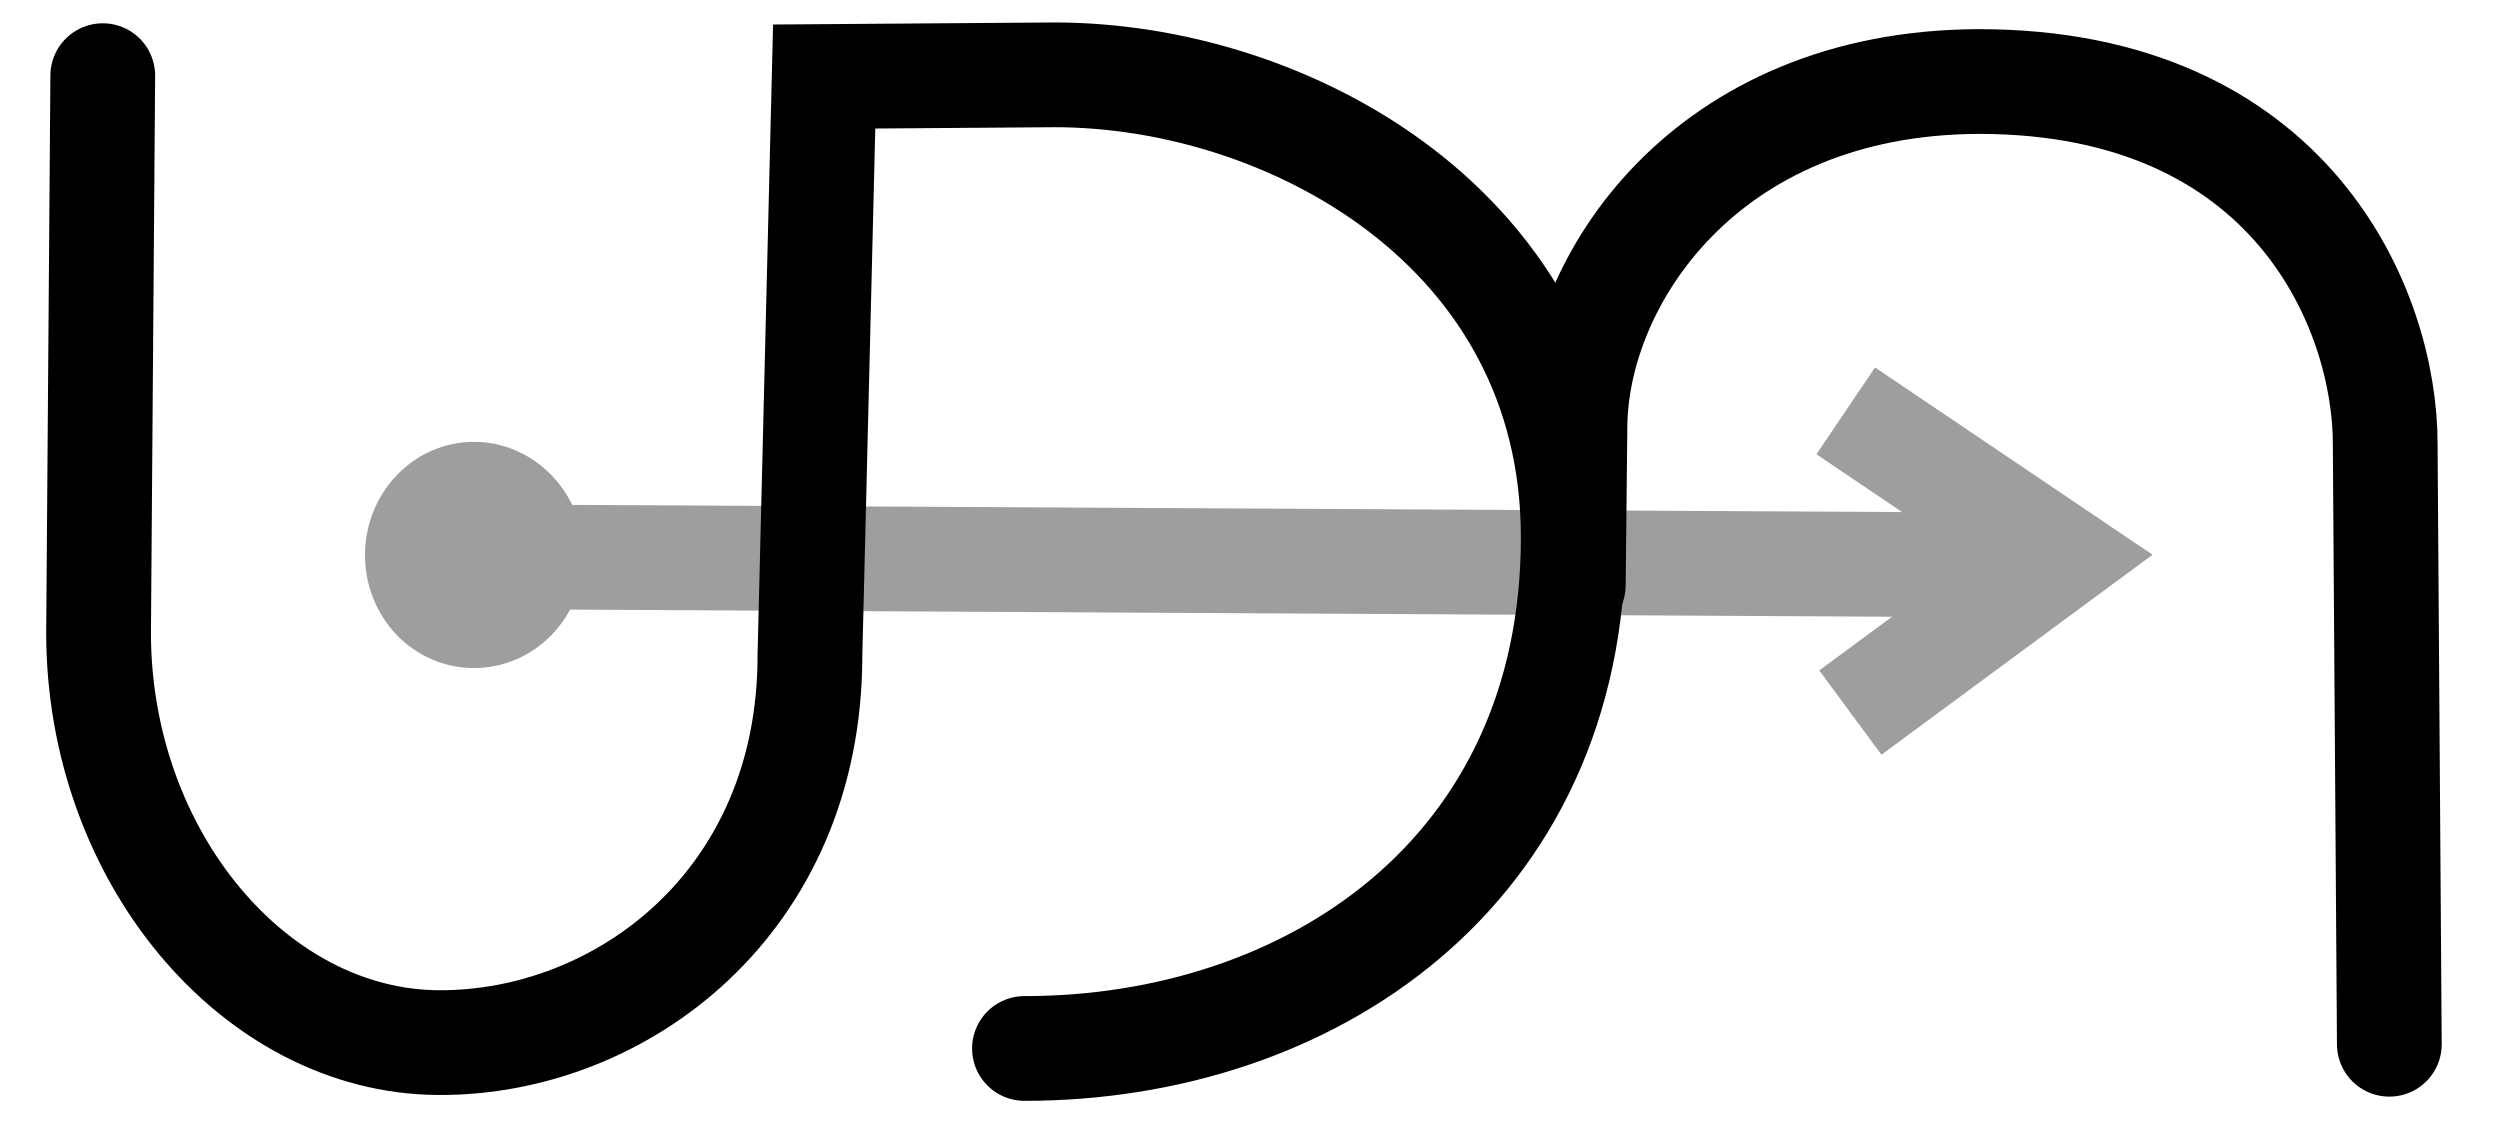 <svg version="1.1" viewBox="0.0 0.0 261.226 119.184" fill="none" stroke="none" stroke-linecap="square" stroke-miterlimit="10" xmlns:xlink="http://www.w3.org/1999/xlink" xmlns="http://www.w3.org/2000/svg"><clipPath id="p.0"><path d="m0 0l261.226 0l0 119.184l-261.226 0l0 -119.184z" clip-rule="nonzero"/></clipPath><g clip-path="url(#p.0)"><path fill="#000000" fill-opacity="0.0" d="m0 0l261.226 0l0 119.184l-261.226 0z" fill-rule="evenodd"/><path fill="#d8d8d8" d="m47.682 58.163l161.795 0.874" fill-rule="evenodd"/><path fill="#000000" fill-opacity="0.0" d="m47.682 58.163l161.795 0.874" fill-rule="evenodd"/><path stroke="#9e9e9e" stroke-width="10.945" stroke-miterlimit="33.357" stroke-linecap="butt" d="m47.682 58.163l161.795 0.874" fill-rule="evenodd"/><path fill="#000000" fill-opacity="0.0" d="m197.396 45.992l18.037 12.171l-17.685 13.045" fill-rule="evenodd"/><path stroke="#9e9e9e" stroke-width="10.945" stroke-miterlimit="33.357" stroke-linecap="butt" d="m197.396 45.992l18.037 12.171l-17.685 13.045" fill-rule="evenodd"/><path fill="#9e9e9e" d="m49.522 46.168c-6.304 0 -11.383 5.339 -11.383 11.819c0 6.567 5.079 11.819 11.383 11.819c6.304 0 11.47 -5.252 11.47 -11.819c0 -6.48 -5.165 -11.819 -11.47 -11.819z" fill-rule="evenodd"/><path fill="#000000" fill-opacity="0.0" d="m10.738 7.906l-0.438 58.223c0 23.289 16.283 42.724 35.546 42.814c18.997 0.087 38.785 -14.622 38.785 -40.449l1.488 -60.499l24.076 -0.176c24.341 0 54.194 16.11 54.194 48.328c0 35.021 -27.577 53.407 -57.344 53.407" fill-rule="evenodd"/><path stroke="#000000" stroke-width="10.945" stroke-miterlimit="33.357" stroke-linecap="round" d="m10.738 7.906l-0.438 58.223c0 23.289 16.283 42.724 35.546 42.814c18.997 0.087 38.785 -14.622 38.785 -40.449l1.488 -60.499l24.076 -0.176c24.341 0 54.194 16.11 54.194 48.328c0 35.021 -27.577 53.407 -57.344 53.407" fill-rule="evenodd"/><path fill="#000000" fill-opacity="0.0" d="m164.394 61.139l0.172 -16.373c0 -15.323 13.547 -36.16 42.202 -36.247c32.737 0 42.463 23.9 42.463 37.822l0.432 62.774" fill-rule="evenodd"/><path stroke="#000000" stroke-width="10.945" stroke-miterlimit="33.357" stroke-linecap="round" d="m164.394 61.139l0.172 -16.373c0 -15.323 13.547 -36.16 42.202 -36.247c32.737 0 42.463 23.9 42.463 37.822l0.432 62.774" fill-rule="evenodd"/></g></svg>